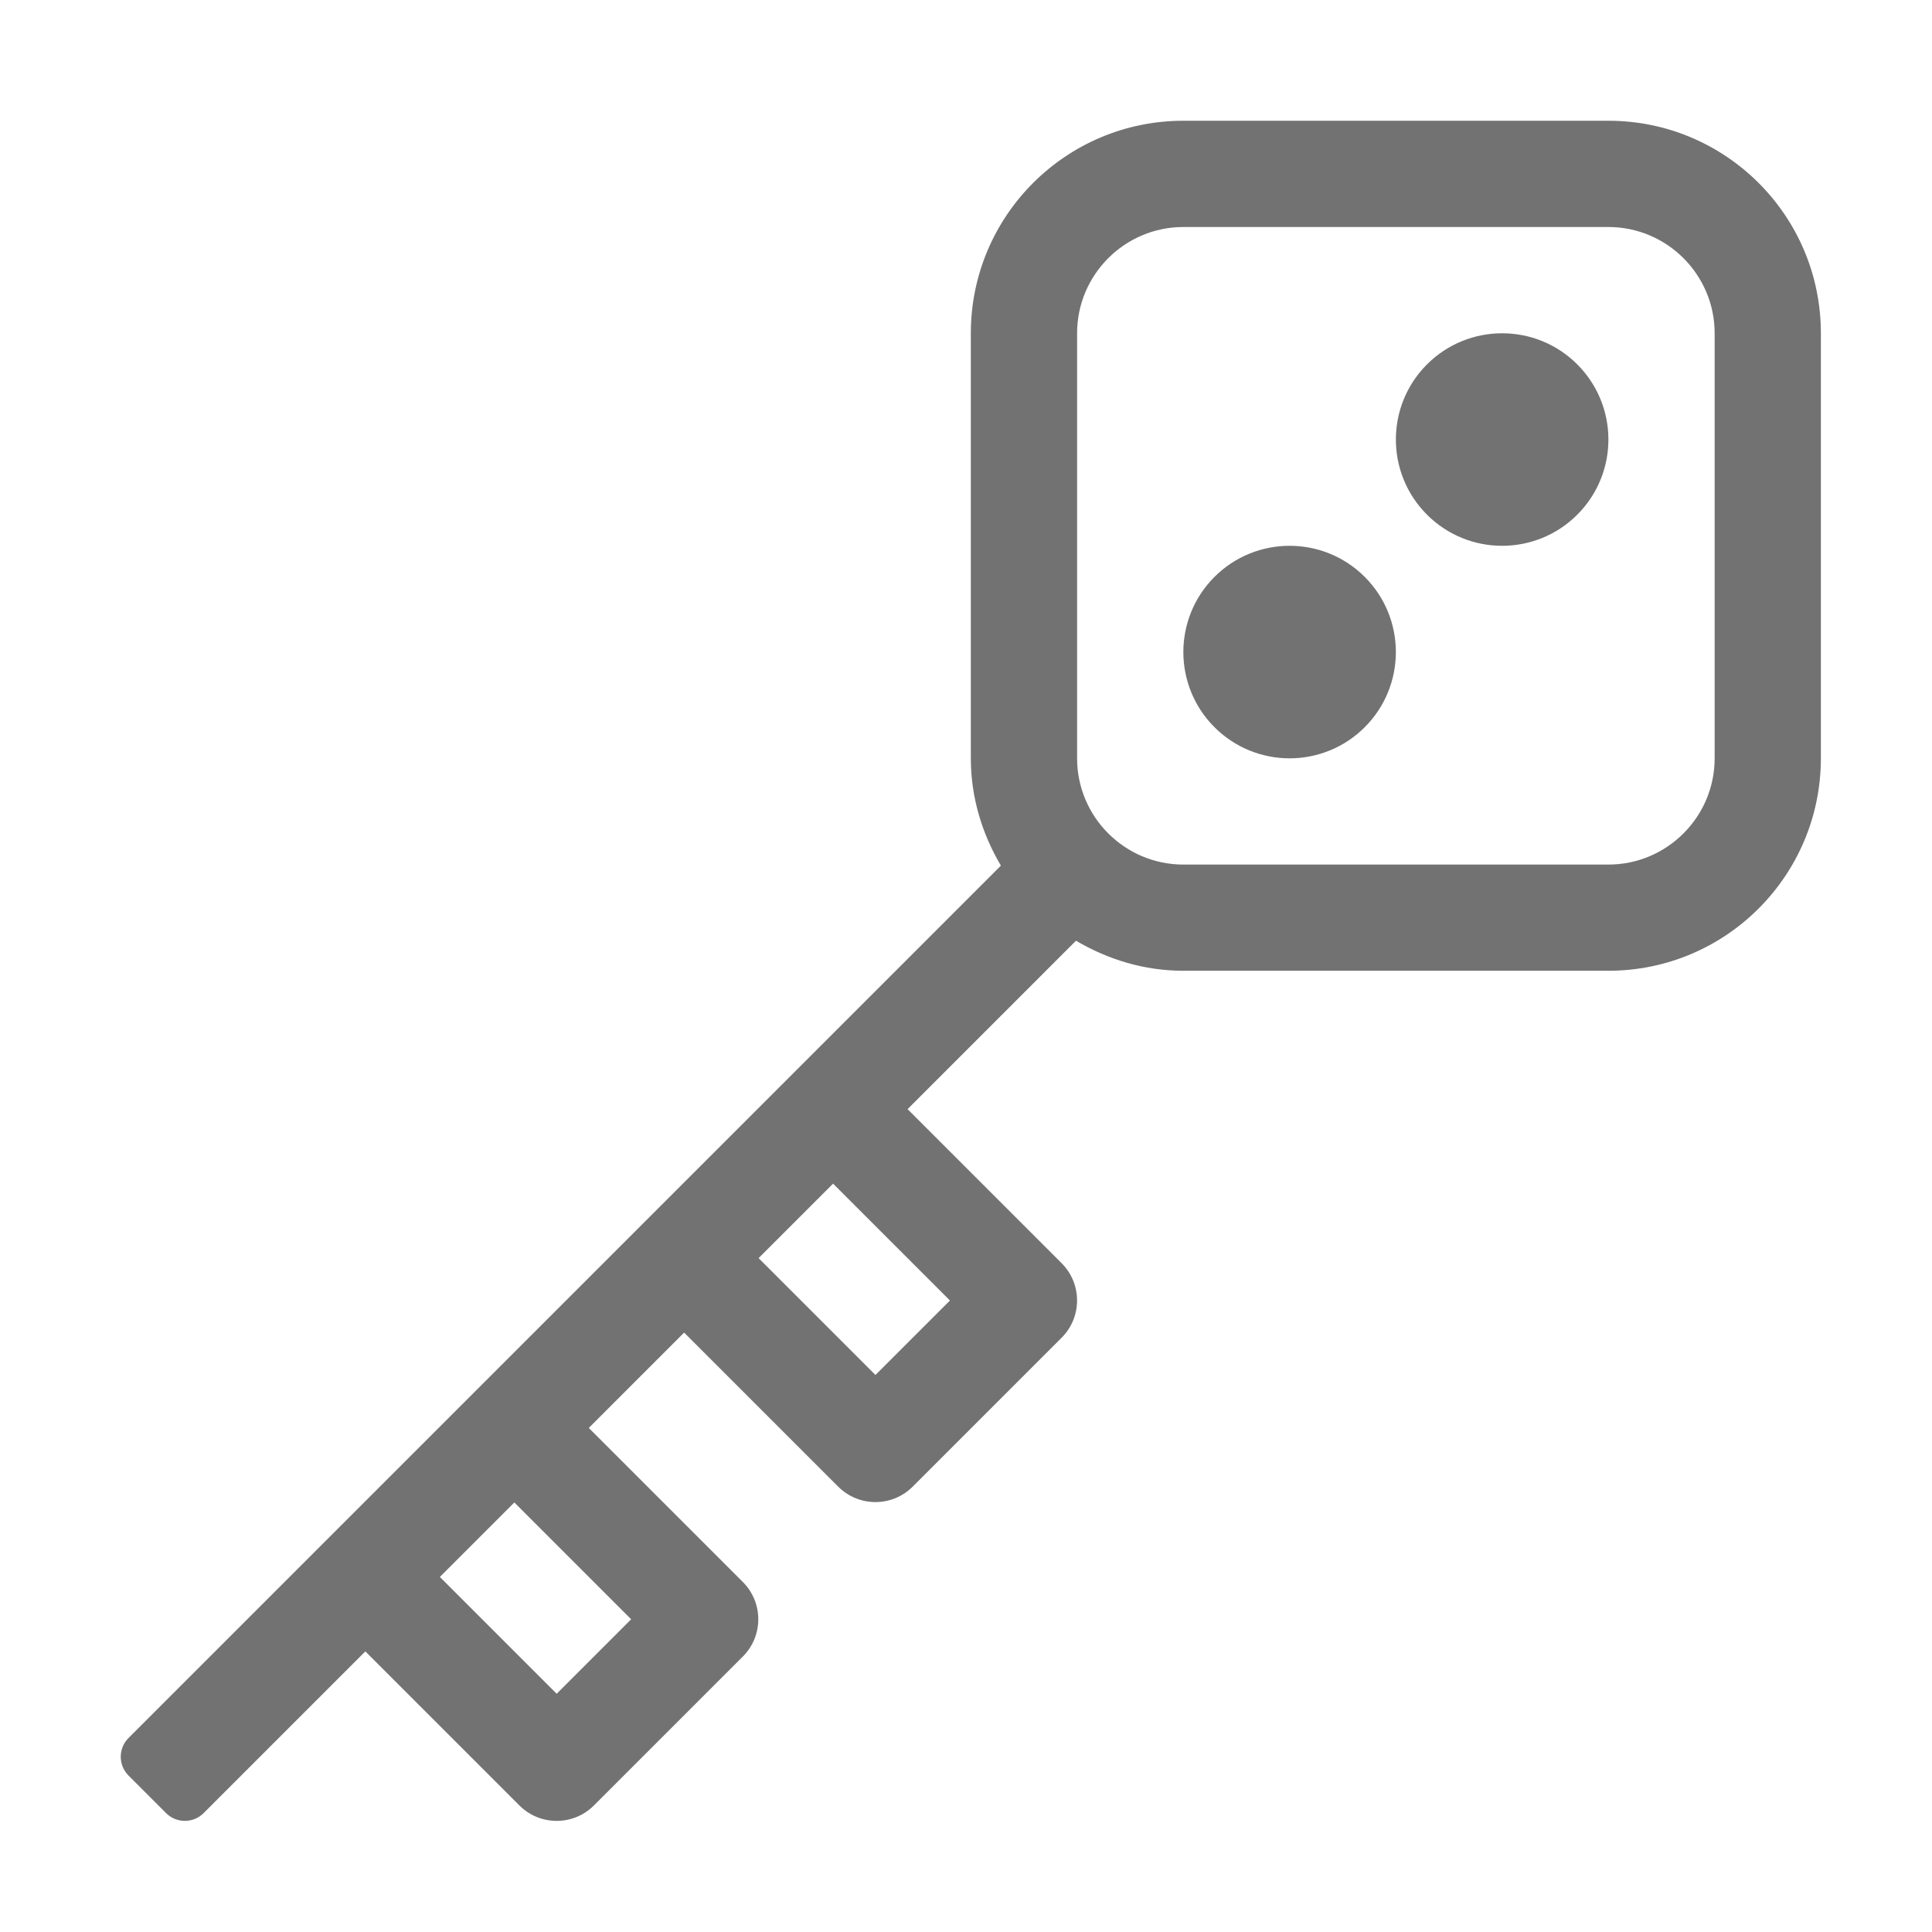 ﻿<?xml version='1.0' encoding='UTF-8'?>
<svg viewBox="-2 -2 32 32" xmlns="http://www.w3.org/2000/svg">
  <g transform="matrix(0.055, 0, 0, 0.055, 0, 0)">
    <path d="M329.37, 137.37C316.88, 149.87 316.88, 170.13 329.37, 182.63C341.87, 195.13 362.13, 195.13 374.63, 182.63C387.12, 170.13 387.12, 149.87 374.63, 137.37C362.13, 124.88 341.87, 124.88 329.37, 137.37zM393.37, 73.37C380.88, 85.87 380.88, 106.13 393.37, 118.63C405.87, 131.13 426.13, 131.13 438.63, 118.63C451.13, 106.13 451.13, 85.87 438.63, 73.37C426.13, 60.88 405.87, 60.88 393.37, 73.37zM448, 0L320, 0C284.65, 0 256, 28.65 256, 64L256, 192C256, 203.85 259.44, 214.8 265.05, 224.32L2.34, 487.03C-0.78, 490.15 -0.78, 495.22 2.34, 498.34L13.65, 509.65C16.77, 512.77 21.84, 512.77 24.96, 509.65L73.66, 460.95L120.06, 507.35C126.22, 513.51 136.26, 513.57 142.49, 507.35L187.35, 462.49C193.54, 456.3 193.54, 446.26 187.35, 440.06L140.95, 393.66L169.66, 364.94L216.06, 411.34C222.22, 417.5 232.26, 417.56 238.49, 411.34L283.35, 366.48C289.54, 360.29 289.54, 350.25 283.35, 344.05L236.95, 297.65L287.67, 246.93C297.19, 252.54 308.14, 255.98 319.99, 255.98L447.99, 255.98C483.34, 255.98 511.99, 227.33 511.99, 191.98L511.99, 64C512, 28.65 483.35, 0 448, 0zM153.71, 451.28L131.28, 473.71L96.1, 438.53L118.53, 416.1L153.71, 451.28zM249.71, 355.28L227.28, 377.71L192.09, 342.52L214.52, 320.09L249.71, 355.28zM480, 192C480, 209.64 465.64, 224 448, 224L320, 224C302.36, 224 288, 209.64 288, 192L288, 64C288, 46.36 302.36, 32 320, 32L448, 32C465.64, 32 480, 46.36 480, 64L480, 192z" fill="#727272" fill-opacity="1" class="Black" />
  </g>
</svg>